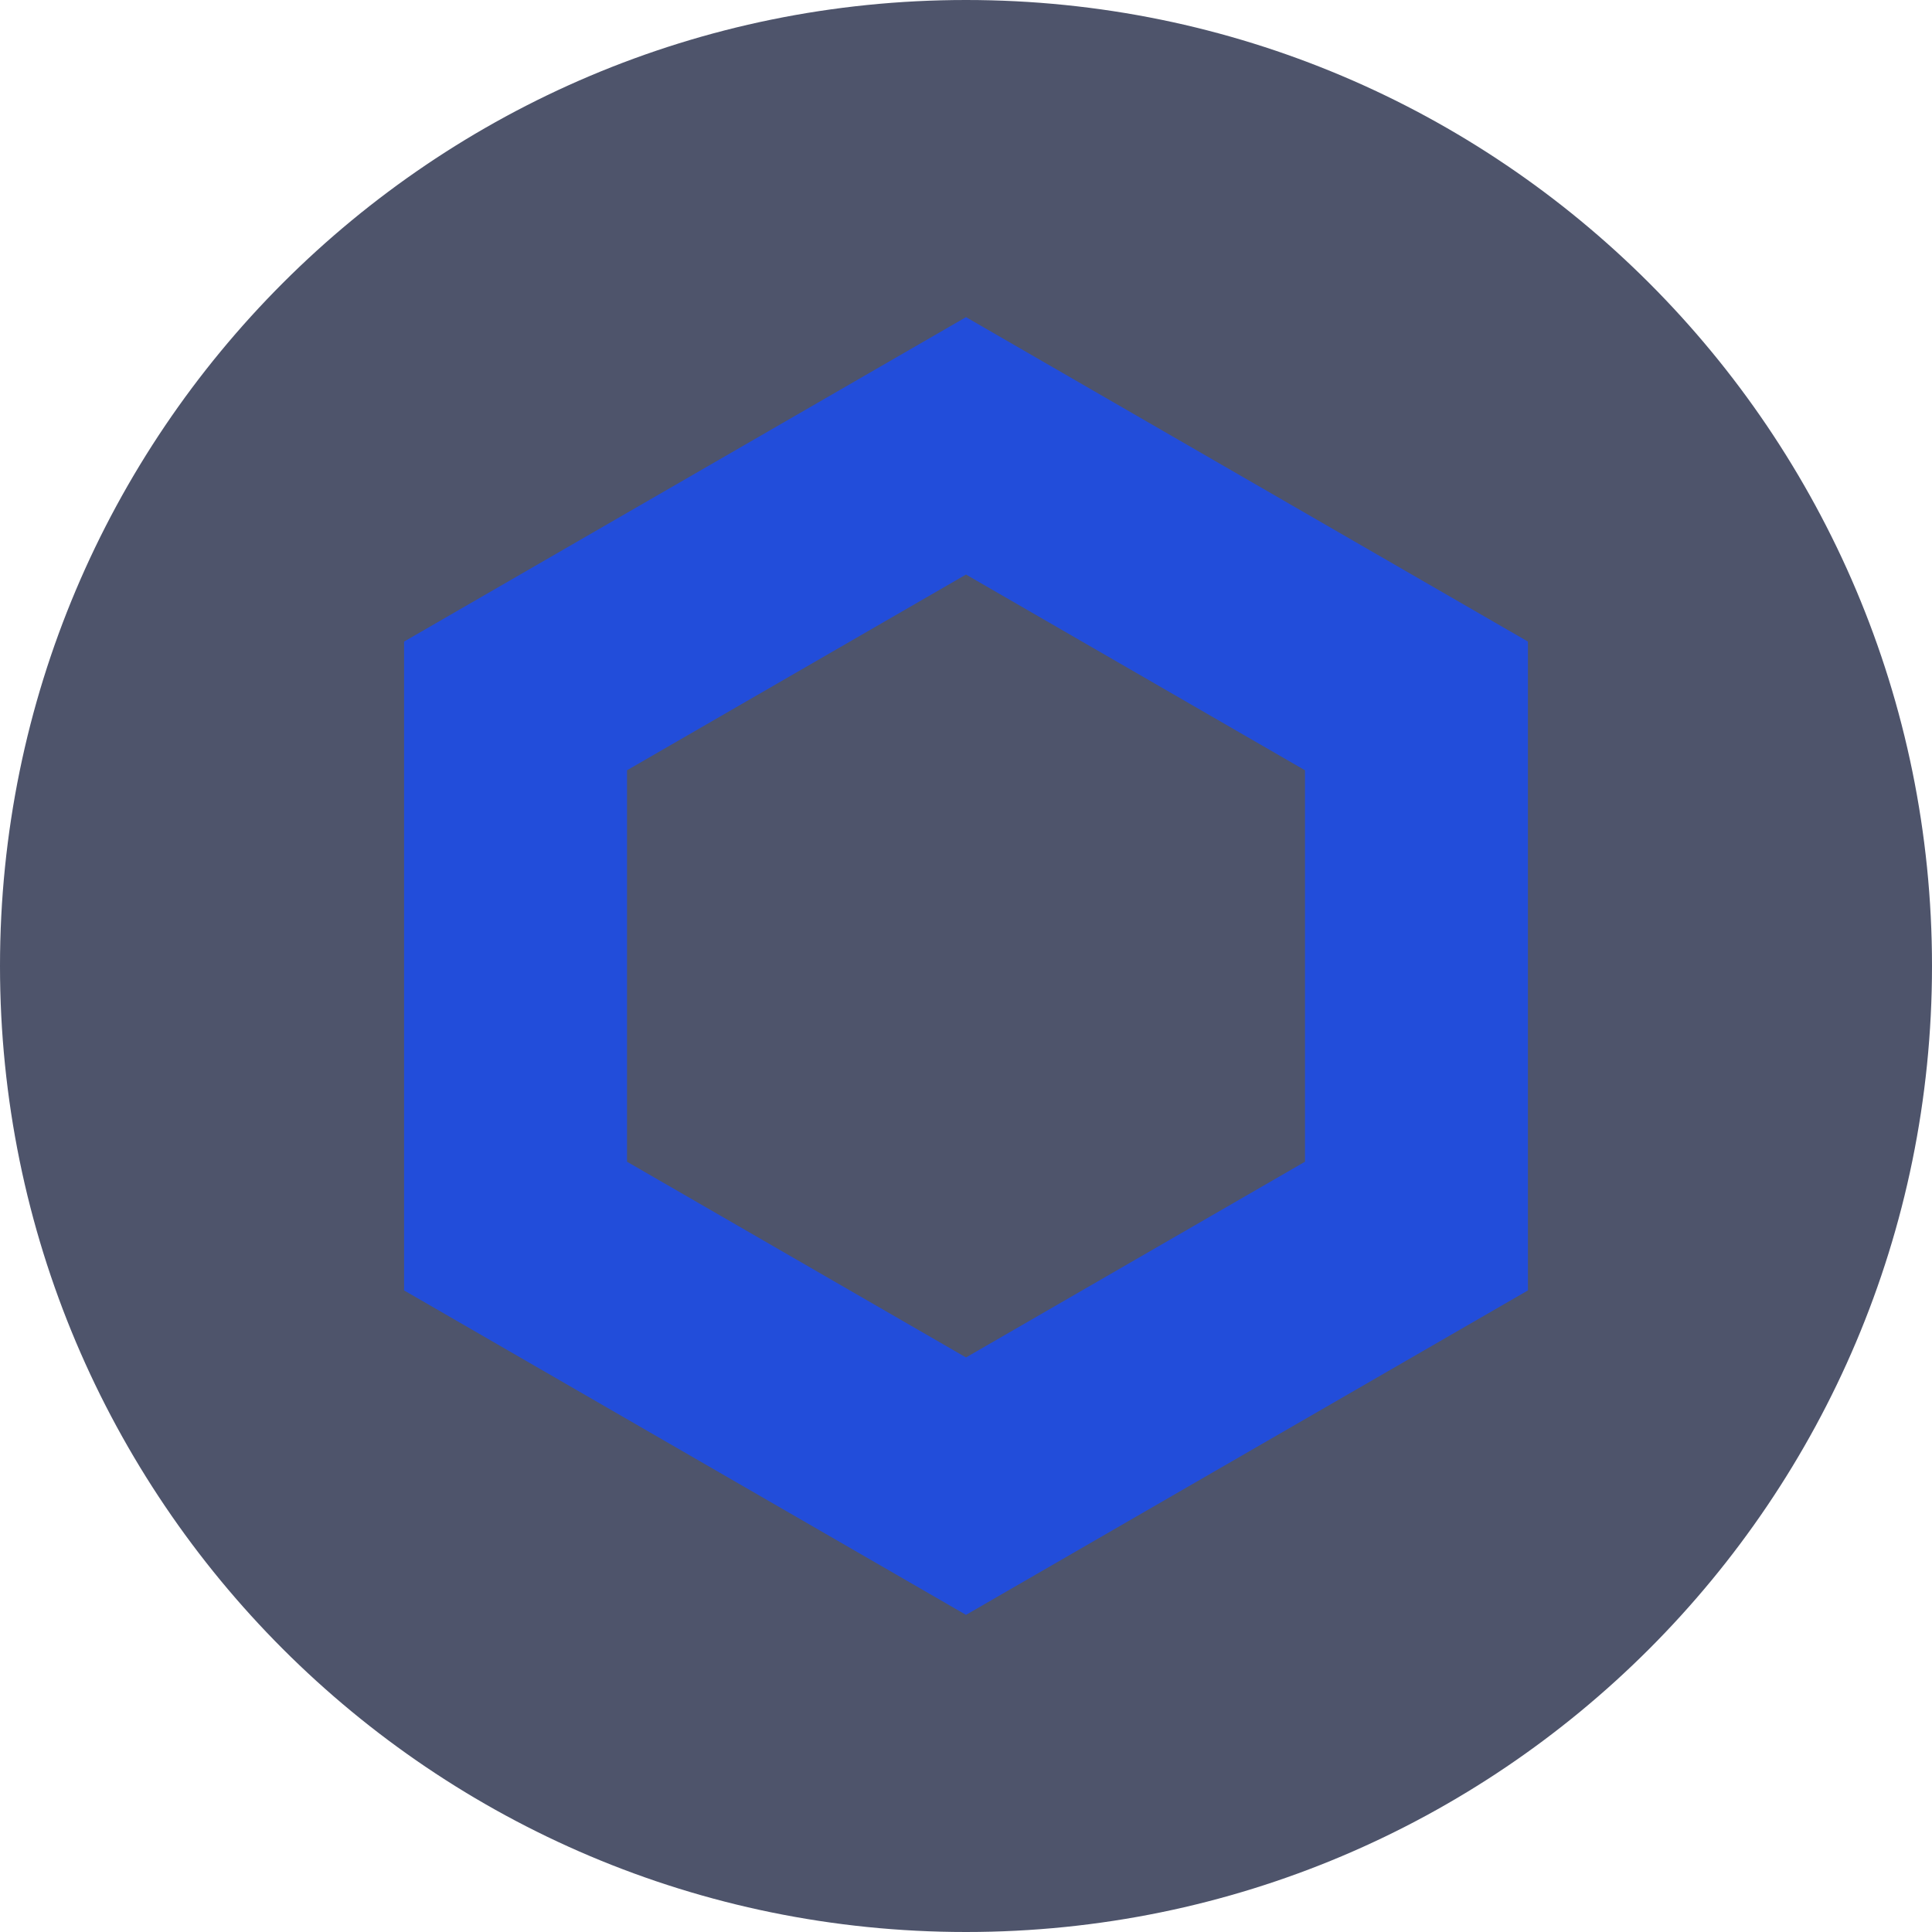<svg width="26" height="26" viewBox="0 0 26 26" fill="none" xmlns="http://www.w3.org/2000/svg">
<path opacity="0.8" d="M13 26C20.18 26 26 20.18 26 13C26 5.82 20.18 0 13 0C5.82 0 0 5.82 0 13C0 20.18 5.82 26 13 26Z" fill="#222A46"/>
<path fill-rule="evenodd" clip-rule="evenodd" d="M13 6L19.062 9.5V16.5L13 20L6.938 16.5V9.5L13 6Z" stroke="#224DDA" stroke-width="3"/>
</svg>
